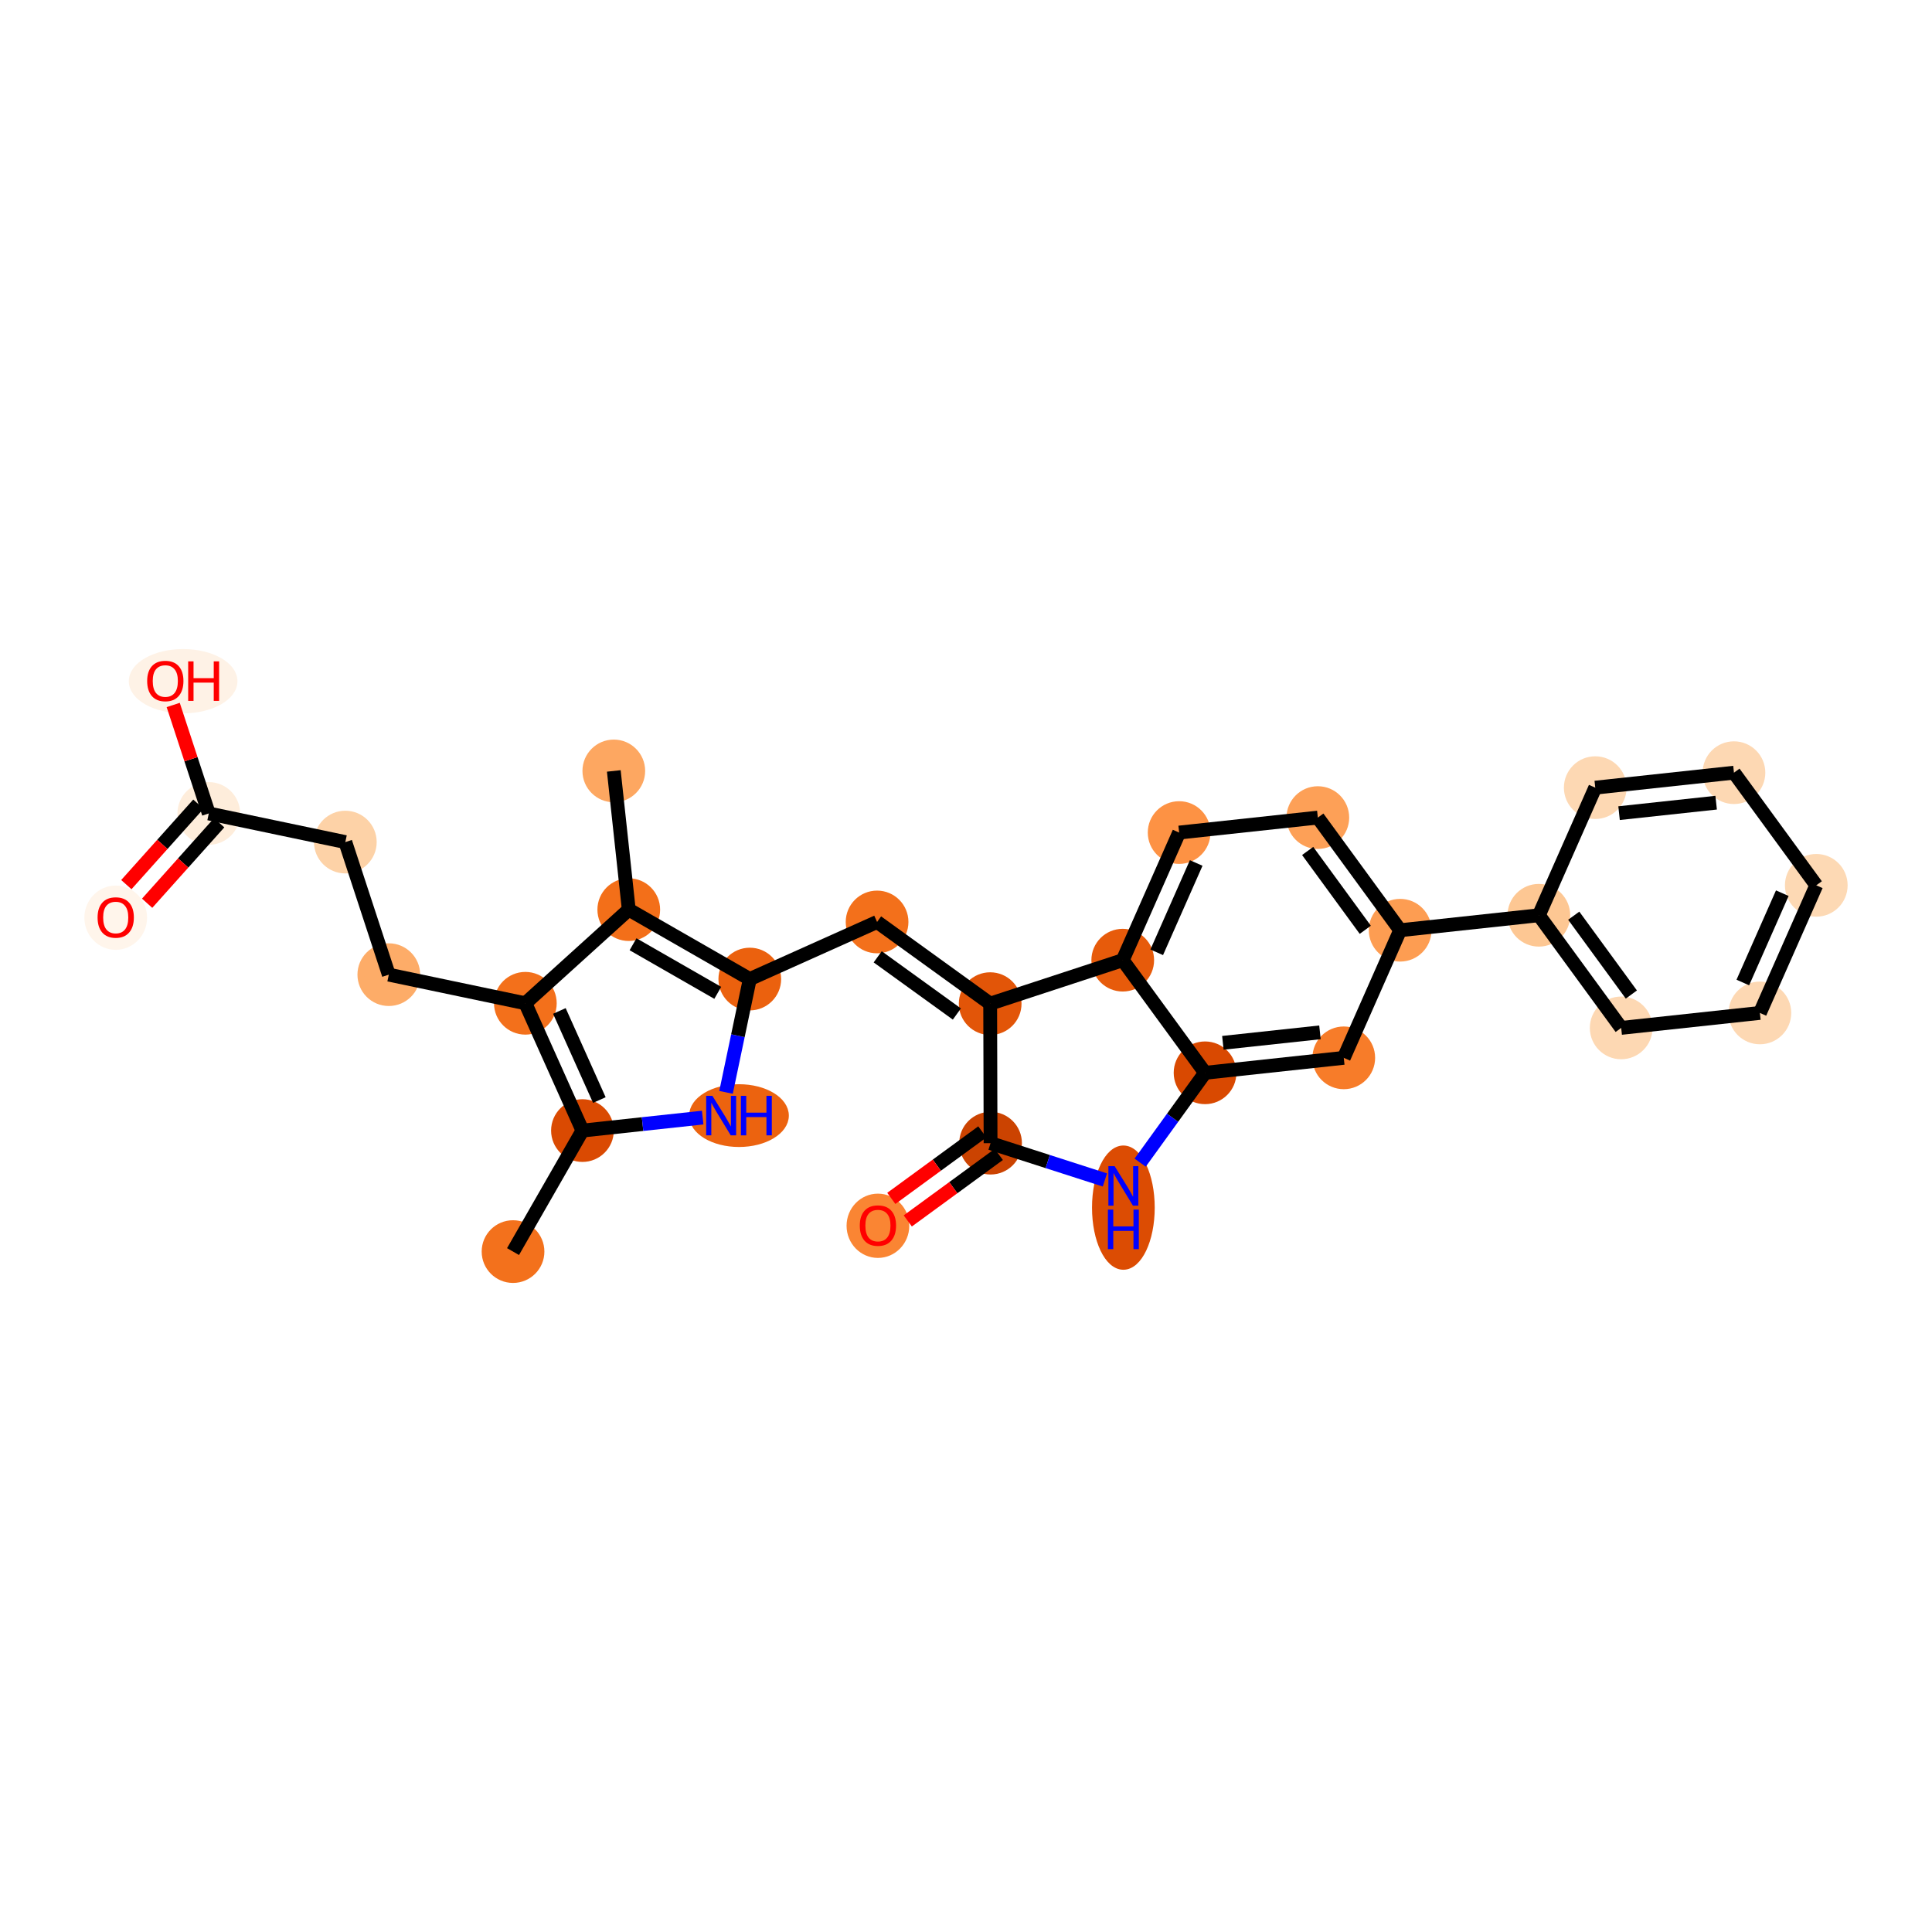 <?xml version='1.0' encoding='iso-8859-1'?>
<svg version='1.1' baseProfile='full'
              xmlns='http://www.w3.org/2000/svg'
                      xmlns:rdkit='http://www.rdkit.org/xml'
                      xmlns:xlink='http://www.w3.org/1999/xlink'
                  xml:space='preserve'
width='280px' height='280px' viewBox='0 0 280 280'>
<!-- END OF HEADER -->
<rect style='opacity:1.0;fill:#FFFFFF;stroke:none' width='280' height='280' x='0' y='0'> </rect>
<ellipse cx='74.353' cy='181.389' rx='4.044' ry='4.044'  style='fill:#F3711C;fill-rule:evenodd;stroke:#F3711C;stroke-width:1.0px;stroke-linecap:butt;stroke-linejoin:miter;stroke-opacity:1' />
<ellipse cx='84.413' cy='163.851' rx='4.044' ry='4.044'  style='fill:#DA4A02;fill-rule:evenodd;stroke:#DA4A02;stroke-width:1.0px;stroke-linecap:butt;stroke-linejoin:miter;stroke-opacity:1' />
<ellipse cx='107.1' cy='161.681' rx='6.725' ry='4.049'  style='fill:#EC630F;fill-rule:evenodd;stroke:#EC630F;stroke-width:1.0px;stroke-linecap:butt;stroke-linejoin:miter;stroke-opacity:1' />
<ellipse cx='108.665' cy='141.892' rx='4.044' ry='4.044'  style='fill:#EB610E;fill-rule:evenodd;stroke:#EB610E;stroke-width:1.0px;stroke-linecap:butt;stroke-linejoin:miter;stroke-opacity:1' />
<ellipse cx='127.113' cy='133.617' rx='4.044' ry='4.044'  style='fill:#F3701B;fill-rule:evenodd;stroke:#F3701B;stroke-width:1.0px;stroke-linecap:butt;stroke-linejoin:miter;stroke-opacity:1' />
<ellipse cx='143.504' cy='145.456' rx='4.044' ry='4.044'  style='fill:#E25508;fill-rule:evenodd;stroke:#E25508;stroke-width:1.0px;stroke-linecap:butt;stroke-linejoin:miter;stroke-opacity:1' />
<ellipse cx='143.56' cy='165.675' rx='4.044' ry='4.044'  style='fill:#CB4301;fill-rule:evenodd;stroke:#CB4301;stroke-width:1.0px;stroke-linecap:butt;stroke-linejoin:miter;stroke-opacity:1' />
<ellipse cx='127.235' cy='177.65' rx='4.044' ry='4.158'  style='fill:#FA8533;fill-rule:evenodd;stroke:#FA8533;stroke-width:1.0px;stroke-linecap:butt;stroke-linejoin:miter;stroke-opacity:1' />
<ellipse cx='162.807' cy='175.019' rx='4.044' ry='8.503'  style='fill:#DC4C03;fill-rule:evenodd;stroke:#DC4C03;stroke-width:1.0px;stroke-linecap:butt;stroke-linejoin:miter;stroke-opacity:1' />
<ellipse cx='174.646' cy='155.479' rx='4.044' ry='4.044'  style='fill:#D94901;fill-rule:evenodd;stroke:#D94901;stroke-width:1.0px;stroke-linecap:butt;stroke-linejoin:miter;stroke-opacity:1' />
<ellipse cx='194.749' cy='153.31' rx='4.044' ry='4.044'  style='fill:#F77C29;fill-rule:evenodd;stroke:#F77C29;stroke-width:1.0px;stroke-linecap:butt;stroke-linejoin:miter;stroke-opacity:1' />
<ellipse cx='202.921' cy='134.816' rx='4.044' ry='4.044'  style='fill:#FD9D52;fill-rule:evenodd;stroke:#FD9D52;stroke-width:1.0px;stroke-linecap:butt;stroke-linejoin:miter;stroke-opacity:1' />
<ellipse cx='223.024' cy='132.646' rx='4.044' ry='4.044'  style='fill:#FDC793;fill-rule:evenodd;stroke:#FDC793;stroke-width:1.0px;stroke-linecap:butt;stroke-linejoin:miter;stroke-opacity:1' />
<ellipse cx='234.954' cy='148.971' rx='4.044' ry='4.044'  style='fill:#FDD8B3;fill-rule:evenodd;stroke:#FDD8B3;stroke-width:1.0px;stroke-linecap:butt;stroke-linejoin:miter;stroke-opacity:1' />
<ellipse cx='255.056' cy='146.802' rx='4.044' ry='4.044'  style='fill:#FDD8B3;fill-rule:evenodd;stroke:#FDD8B3;stroke-width:1.0px;stroke-linecap:butt;stroke-linejoin:miter;stroke-opacity:1' />
<ellipse cx='263.229' cy='128.308' rx='4.044' ry='4.044'  style='fill:#FDD9B4;fill-rule:evenodd;stroke:#FDD9B4;stroke-width:1.0px;stroke-linecap:butt;stroke-linejoin:miter;stroke-opacity:1' />
<ellipse cx='251.299' cy='111.983' rx='4.044' ry='4.044'  style='fill:#FDD8B3;fill-rule:evenodd;stroke:#FDD8B3;stroke-width:1.0px;stroke-linecap:butt;stroke-linejoin:miter;stroke-opacity:1' />
<ellipse cx='231.196' cy='114.152' rx='4.044' ry='4.044'  style='fill:#FDD8B3;fill-rule:evenodd;stroke:#FDD8B3;stroke-width:1.0px;stroke-linecap:butt;stroke-linejoin:miter;stroke-opacity:1' />
<ellipse cx='190.991' cy='118.491' rx='4.044' ry='4.044'  style='fill:#FDA057;fill-rule:evenodd;stroke:#FDA057;stroke-width:1.0px;stroke-linecap:butt;stroke-linejoin:miter;stroke-opacity:1' />
<ellipse cx='170.889' cy='120.661' rx='4.044' ry='4.044'  style='fill:#FD9244;fill-rule:evenodd;stroke:#FD9244;stroke-width:1.0px;stroke-linecap:butt;stroke-linejoin:miter;stroke-opacity:1' />
<ellipse cx='162.716' cy='139.155' rx='4.044' ry='4.044'  style='fill:#E75B0B;fill-rule:evenodd;stroke:#E75B0B;stroke-width:1.0px;stroke-linecap:butt;stroke-linejoin:miter;stroke-opacity:1' />
<ellipse cx='91.126' cy='131.831' rx='4.044' ry='4.044'  style='fill:#F36F19;fill-rule:evenodd;stroke:#F36F19;stroke-width:1.0px;stroke-linecap:butt;stroke-linejoin:miter;stroke-opacity:1' />
<ellipse cx='88.957' cy='111.729' rx='4.044' ry='4.044'  style='fill:#FDA761;fill-rule:evenodd;stroke:#FDA761;stroke-width:1.0px;stroke-linecap:butt;stroke-linejoin:miter;stroke-opacity:1' />
<ellipse cx='76.138' cy='145.402' rx='4.044' ry='4.044'  style='fill:#F3701B;fill-rule:evenodd;stroke:#F3701B;stroke-width:1.0px;stroke-linecap:butt;stroke-linejoin:miter;stroke-opacity:1' />
<ellipse cx='56.349' cy='141.254' rx='4.044' ry='4.044'  style='fill:#FDAC68;fill-rule:evenodd;stroke:#FDAC68;stroke-width:1.0px;stroke-linecap:butt;stroke-linejoin:miter;stroke-opacity:1' />
<ellipse cx='50.048' cy='122.041' rx='4.044' ry='4.044'  style='fill:#FDD2A7;fill-rule:evenodd;stroke:#FDD2A7;stroke-width:1.0px;stroke-linecap:butt;stroke-linejoin:miter;stroke-opacity:1' />
<ellipse cx='30.259' cy='117.892' rx='4.044' ry='4.044'  style='fill:#FEEDDB;fill-rule:evenodd;stroke:#FEEDDB;stroke-width:1.0px;stroke-linecap:butt;stroke-linejoin:miter;stroke-opacity:1' />
<ellipse cx='16.771' cy='133' rx='4.044' ry='4.158'  style='fill:#FFF5EB;fill-rule:evenodd;stroke:#FFF5EB;stroke-width:1.0px;stroke-linecap:butt;stroke-linejoin:miter;stroke-opacity:1' />
<ellipse cx='26.541' cy='98.725' rx='7.372' ry='4.158'  style='fill:#FEF2E6;fill-rule:evenodd;stroke:#FEF2E6;stroke-width:1.0px;stroke-linecap:butt;stroke-linejoin:miter;stroke-opacity:1' />
<path class='bond-0 atom-0 atom-1' d='M 74.353,181.389 L 84.413,163.851' style='fill:none;fill-rule:evenodd;stroke:#000000;stroke-width:2.0px;stroke-linecap:butt;stroke-linejoin:miter;stroke-opacity:1' />
<path class='bond-1 atom-1 atom-2' d='M 84.413,163.851 L 93.126,162.91' style='fill:none;fill-rule:evenodd;stroke:#000000;stroke-width:2.0px;stroke-linecap:butt;stroke-linejoin:miter;stroke-opacity:1' />
<path class='bond-1 atom-1 atom-2' d='M 93.126,162.91 L 101.839,161.97' style='fill:none;fill-rule:evenodd;stroke:#0000FF;stroke-width:2.0px;stroke-linecap:butt;stroke-linejoin:miter;stroke-opacity:1' />
<path class='bond-28 atom-23 atom-1' d='M 76.138,145.402 L 84.413,163.851' style='fill:none;fill-rule:evenodd;stroke:#000000;stroke-width:2.0px;stroke-linecap:butt;stroke-linejoin:miter;stroke-opacity:1' />
<path class='bond-28 atom-23 atom-1' d='M 81.069,146.515 L 86.862,159.428' style='fill:none;fill-rule:evenodd;stroke:#000000;stroke-width:2.0px;stroke-linecap:butt;stroke-linejoin:miter;stroke-opacity:1' />
<path class='bond-2 atom-2 atom-3' d='M 105.222,158.313 L 106.944,150.102' style='fill:none;fill-rule:evenodd;stroke:#0000FF;stroke-width:2.0px;stroke-linecap:butt;stroke-linejoin:miter;stroke-opacity:1' />
<path class='bond-2 atom-2 atom-3' d='M 106.944,150.102 L 108.665,141.892' style='fill:none;fill-rule:evenodd;stroke:#000000;stroke-width:2.0px;stroke-linecap:butt;stroke-linejoin:miter;stroke-opacity:1' />
<path class='bond-3 atom-3 atom-4' d='M 108.665,141.892 L 127.113,133.617' style='fill:none;fill-rule:evenodd;stroke:#000000;stroke-width:2.0px;stroke-linecap:butt;stroke-linejoin:miter;stroke-opacity:1' />
<path class='bond-20 atom-3 atom-21' d='M 108.665,141.892 L 91.126,131.831' style='fill:none;fill-rule:evenodd;stroke:#000000;stroke-width:2.0px;stroke-linecap:butt;stroke-linejoin:miter;stroke-opacity:1' />
<path class='bond-20 atom-3 atom-21' d='M 104.022,143.891 L 91.745,136.848' style='fill:none;fill-rule:evenodd;stroke:#000000;stroke-width:2.0px;stroke-linecap:butt;stroke-linejoin:miter;stroke-opacity:1' />
<path class='bond-4 atom-4 atom-5' d='M 127.113,133.617 L 143.504,145.456' style='fill:none;fill-rule:evenodd;stroke:#000000;stroke-width:2.0px;stroke-linecap:butt;stroke-linejoin:miter;stroke-opacity:1' />
<path class='bond-4 atom-4 atom-5' d='M 127.204,138.671 L 138.677,146.958' style='fill:none;fill-rule:evenodd;stroke:#000000;stroke-width:2.0px;stroke-linecap:butt;stroke-linejoin:miter;stroke-opacity:1' />
<path class='bond-5 atom-5 atom-6' d='M 143.504,145.456 L 143.56,165.675' style='fill:none;fill-rule:evenodd;stroke:#000000;stroke-width:2.0px;stroke-linecap:butt;stroke-linejoin:miter;stroke-opacity:1' />
<path class='bond-29 atom-20 atom-5' d='M 162.716,139.155 L 143.504,145.456' style='fill:none;fill-rule:evenodd;stroke:#000000;stroke-width:2.0px;stroke-linecap:butt;stroke-linejoin:miter;stroke-opacity:1' />
<path class='bond-6 atom-6 atom-7' d='M 142.367,164.043 L 135.772,168.863' style='fill:none;fill-rule:evenodd;stroke:#000000;stroke-width:2.0px;stroke-linecap:butt;stroke-linejoin:miter;stroke-opacity:1' />
<path class='bond-6 atom-6 atom-7' d='M 135.772,168.863 L 129.176,173.682' style='fill:none;fill-rule:evenodd;stroke:#FF0000;stroke-width:2.0px;stroke-linecap:butt;stroke-linejoin:miter;stroke-opacity:1' />
<path class='bond-6 atom-6 atom-7' d='M 144.753,167.308 L 138.158,172.128' style='fill:none;fill-rule:evenodd;stroke:#000000;stroke-width:2.0px;stroke-linecap:butt;stroke-linejoin:miter;stroke-opacity:1' />
<path class='bond-6 atom-6 atom-7' d='M 138.158,172.128 L 131.562,176.947' style='fill:none;fill-rule:evenodd;stroke:#FF0000;stroke-width:2.0px;stroke-linecap:butt;stroke-linejoin:miter;stroke-opacity:1' />
<path class='bond-7 atom-6 atom-8' d='M 143.56,165.675 L 151.845,168.342' style='fill:none;fill-rule:evenodd;stroke:#000000;stroke-width:2.0px;stroke-linecap:butt;stroke-linejoin:miter;stroke-opacity:1' />
<path class='bond-7 atom-6 atom-8' d='M 151.845,168.342 L 160.13,171.008' style='fill:none;fill-rule:evenodd;stroke:#0000FF;stroke-width:2.0px;stroke-linecap:butt;stroke-linejoin:miter;stroke-opacity:1' />
<path class='bond-8 atom-8 atom-9' d='M 165.24,168.501 L 169.943,161.99' style='fill:none;fill-rule:evenodd;stroke:#0000FF;stroke-width:2.0px;stroke-linecap:butt;stroke-linejoin:miter;stroke-opacity:1' />
<path class='bond-8 atom-8 atom-9' d='M 169.943,161.99 L 174.646,155.479' style='fill:none;fill-rule:evenodd;stroke:#000000;stroke-width:2.0px;stroke-linecap:butt;stroke-linejoin:miter;stroke-opacity:1' />
<path class='bond-9 atom-9 atom-10' d='M 174.646,155.479 L 194.749,153.31' style='fill:none;fill-rule:evenodd;stroke:#000000;stroke-width:2.0px;stroke-linecap:butt;stroke-linejoin:miter;stroke-opacity:1' />
<path class='bond-9 atom-9 atom-10' d='M 177.228,151.133 L 191.299,149.615' style='fill:none;fill-rule:evenodd;stroke:#000000;stroke-width:2.0px;stroke-linecap:butt;stroke-linejoin:miter;stroke-opacity:1' />
<path class='bond-30 atom-20 atom-9' d='M 162.716,139.155 L 174.646,155.479' style='fill:none;fill-rule:evenodd;stroke:#000000;stroke-width:2.0px;stroke-linecap:butt;stroke-linejoin:miter;stroke-opacity:1' />
<path class='bond-10 atom-10 atom-11' d='M 194.749,153.31 L 202.921,134.816' style='fill:none;fill-rule:evenodd;stroke:#000000;stroke-width:2.0px;stroke-linecap:butt;stroke-linejoin:miter;stroke-opacity:1' />
<path class='bond-11 atom-11 atom-12' d='M 202.921,134.816 L 223.024,132.646' style='fill:none;fill-rule:evenodd;stroke:#000000;stroke-width:2.0px;stroke-linecap:butt;stroke-linejoin:miter;stroke-opacity:1' />
<path class='bond-17 atom-11 atom-18' d='M 202.921,134.816 L 190.991,118.491' style='fill:none;fill-rule:evenodd;stroke:#000000;stroke-width:2.0px;stroke-linecap:butt;stroke-linejoin:miter;stroke-opacity:1' />
<path class='bond-17 atom-11 atom-18' d='M 197.867,134.753 L 189.516,123.326' style='fill:none;fill-rule:evenodd;stroke:#000000;stroke-width:2.0px;stroke-linecap:butt;stroke-linejoin:miter;stroke-opacity:1' />
<path class='bond-12 atom-12 atom-13' d='M 223.024,132.646 L 234.954,148.971' style='fill:none;fill-rule:evenodd;stroke:#000000;stroke-width:2.0px;stroke-linecap:butt;stroke-linejoin:miter;stroke-opacity:1' />
<path class='bond-12 atom-12 atom-13' d='M 228.078,132.709 L 236.429,144.136' style='fill:none;fill-rule:evenodd;stroke:#000000;stroke-width:2.0px;stroke-linecap:butt;stroke-linejoin:miter;stroke-opacity:1' />
<path class='bond-31 atom-17 atom-12' d='M 231.196,114.152 L 223.024,132.646' style='fill:none;fill-rule:evenodd;stroke:#000000;stroke-width:2.0px;stroke-linecap:butt;stroke-linejoin:miter;stroke-opacity:1' />
<path class='bond-13 atom-13 atom-14' d='M 234.954,148.971 L 255.056,146.802' style='fill:none;fill-rule:evenodd;stroke:#000000;stroke-width:2.0px;stroke-linecap:butt;stroke-linejoin:miter;stroke-opacity:1' />
<path class='bond-14 atom-14 atom-15' d='M 255.056,146.802 L 263.229,128.308' style='fill:none;fill-rule:evenodd;stroke:#000000;stroke-width:2.0px;stroke-linecap:butt;stroke-linejoin:miter;stroke-opacity:1' />
<path class='bond-14 atom-14 atom-15' d='M 252.583,142.393 L 258.304,129.447' style='fill:none;fill-rule:evenodd;stroke:#000000;stroke-width:2.0px;stroke-linecap:butt;stroke-linejoin:miter;stroke-opacity:1' />
<path class='bond-15 atom-15 atom-16' d='M 263.229,128.308 L 251.299,111.983' style='fill:none;fill-rule:evenodd;stroke:#000000;stroke-width:2.0px;stroke-linecap:butt;stroke-linejoin:miter;stroke-opacity:1' />
<path class='bond-16 atom-16 atom-17' d='M 251.299,111.983 L 231.196,114.152' style='fill:none;fill-rule:evenodd;stroke:#000000;stroke-width:2.0px;stroke-linecap:butt;stroke-linejoin:miter;stroke-opacity:1' />
<path class='bond-16 atom-16 atom-17' d='M 248.717,116.329 L 234.646,117.848' style='fill:none;fill-rule:evenodd;stroke:#000000;stroke-width:2.0px;stroke-linecap:butt;stroke-linejoin:miter;stroke-opacity:1' />
<path class='bond-18 atom-18 atom-19' d='M 190.991,118.491 L 170.889,120.661' style='fill:none;fill-rule:evenodd;stroke:#000000;stroke-width:2.0px;stroke-linecap:butt;stroke-linejoin:miter;stroke-opacity:1' />
<path class='bond-19 atom-19 atom-20' d='M 170.889,120.661 L 162.716,139.155' style='fill:none;fill-rule:evenodd;stroke:#000000;stroke-width:2.0px;stroke-linecap:butt;stroke-linejoin:miter;stroke-opacity:1' />
<path class='bond-19 atom-19 atom-20' d='M 173.362,125.069 L 167.641,138.015' style='fill:none;fill-rule:evenodd;stroke:#000000;stroke-width:2.0px;stroke-linecap:butt;stroke-linejoin:miter;stroke-opacity:1' />
<path class='bond-21 atom-21 atom-22' d='M 91.126,131.831 L 88.957,111.729' style='fill:none;fill-rule:evenodd;stroke:#000000;stroke-width:2.0px;stroke-linecap:butt;stroke-linejoin:miter;stroke-opacity:1' />
<path class='bond-22 atom-21 atom-23' d='M 91.126,131.831 L 76.138,145.402' style='fill:none;fill-rule:evenodd;stroke:#000000;stroke-width:2.0px;stroke-linecap:butt;stroke-linejoin:miter;stroke-opacity:1' />
<path class='bond-23 atom-23 atom-24' d='M 76.138,145.402 L 56.349,141.254' style='fill:none;fill-rule:evenodd;stroke:#000000;stroke-width:2.0px;stroke-linecap:butt;stroke-linejoin:miter;stroke-opacity:1' />
<path class='bond-24 atom-24 atom-25' d='M 56.349,141.254 L 50.048,122.041' style='fill:none;fill-rule:evenodd;stroke:#000000;stroke-width:2.0px;stroke-linecap:butt;stroke-linejoin:miter;stroke-opacity:1' />
<path class='bond-25 atom-25 atom-26' d='M 50.048,122.041 L 30.259,117.892' style='fill:none;fill-rule:evenodd;stroke:#000000;stroke-width:2.0px;stroke-linecap:butt;stroke-linejoin:miter;stroke-opacity:1' />
<path class='bond-26 atom-26 atom-27' d='M 28.752,116.544 L 23.531,122.375' style='fill:none;fill-rule:evenodd;stroke:#000000;stroke-width:2.0px;stroke-linecap:butt;stroke-linejoin:miter;stroke-opacity:1' />
<path class='bond-26 atom-26 atom-27' d='M 23.531,122.375 L 18.31,128.206' style='fill:none;fill-rule:evenodd;stroke:#FF0000;stroke-width:2.0px;stroke-linecap:butt;stroke-linejoin:miter;stroke-opacity:1' />
<path class='bond-26 atom-26 atom-27' d='M 31.765,119.241 L 26.544,125.072' style='fill:none;fill-rule:evenodd;stroke:#000000;stroke-width:2.0px;stroke-linecap:butt;stroke-linejoin:miter;stroke-opacity:1' />
<path class='bond-26 atom-26 atom-27' d='M 26.544,125.072 L 21.323,130.904' style='fill:none;fill-rule:evenodd;stroke:#FF0000;stroke-width:2.0px;stroke-linecap:butt;stroke-linejoin:miter;stroke-opacity:1' />
<path class='bond-27 atom-26 atom-28' d='M 30.259,117.892 L 27.68,110.031' style='fill:none;fill-rule:evenodd;stroke:#000000;stroke-width:2.0px;stroke-linecap:butt;stroke-linejoin:miter;stroke-opacity:1' />
<path class='bond-27 atom-26 atom-28' d='M 27.68,110.031 L 25.102,102.17' style='fill:none;fill-rule:evenodd;stroke:#FF0000;stroke-width:2.0px;stroke-linecap:butt;stroke-linejoin:miter;stroke-opacity:1' />
<path  class='atom-2' d='M 103.25 158.818
L 105.127 161.851
Q 105.313 162.15, 105.612 162.692
Q 105.911 163.234, 105.927 163.266
L 105.927 158.818
L 106.688 158.818
L 106.688 164.544
L 105.903 164.544
L 103.889 161.228
Q 103.655 160.84, 103.404 160.395
Q 103.161 159.95, 103.089 159.813
L 103.089 164.544
L 102.344 164.544
L 102.344 158.818
L 103.25 158.818
' fill='#0000FF'/>
<path  class='atom-2' d='M 107.375 158.818
L 108.151 158.818
L 108.151 161.253
L 111.079 161.253
L 111.079 158.818
L 111.856 158.818
L 111.856 164.544
L 111.079 164.544
L 111.079 161.9
L 108.151 161.9
L 108.151 164.544
L 107.375 164.544
L 107.375 158.818
' fill='#0000FF'/>
<path  class='atom-7' d='M 124.607 177.621
Q 124.607 176.247, 125.286 175.478
Q 125.966 174.71, 127.235 174.71
Q 128.505 174.71, 129.185 175.478
Q 129.864 176.247, 129.864 177.621
Q 129.864 179.013, 129.176 179.805
Q 128.489 180.59, 127.235 180.59
Q 125.974 180.59, 125.286 179.805
Q 124.607 179.021, 124.607 177.621
M 127.235 179.943
Q 128.109 179.943, 128.578 179.36
Q 129.055 178.77, 129.055 177.621
Q 129.055 176.497, 128.578 175.931
Q 128.109 175.357, 127.235 175.357
Q 126.362 175.357, 125.885 175.923
Q 125.416 176.489, 125.416 177.621
Q 125.416 178.778, 125.885 179.36
Q 126.362 179.943, 127.235 179.943
' fill='#FF0000'/>
<path  class='atom-8' d='M 161.541 169.007
L 163.418 172.04
Q 163.604 172.339, 163.903 172.881
Q 164.202 173.423, 164.218 173.455
L 164.218 169.007
L 164.979 169.007
L 164.979 174.733
L 164.194 174.733
L 162.18 171.417
Q 161.946 171.029, 161.695 170.584
Q 161.452 170.139, 161.38 170.002
L 161.38 174.733
L 160.635 174.733
L 160.635 169.007
L 161.541 169.007
' fill='#0000FF'/>
<path  class='atom-8' d='M 160.567 175.306
L 161.343 175.306
L 161.343 177.74
L 164.271 177.74
L 164.271 175.306
L 165.047 175.306
L 165.047 181.032
L 164.271 181.032
L 164.271 178.387
L 161.343 178.387
L 161.343 181.032
L 160.567 181.032
L 160.567 175.306
' fill='#0000FF'/>
<path  class='atom-27' d='M 14.143 132.972
Q 14.143 131.597, 14.822 130.829
Q 15.501 130.06, 16.771 130.06
Q 18.041 130.06, 18.72 130.829
Q 19.4 131.597, 19.4 132.972
Q 19.4 134.363, 18.712 135.156
Q 18.025 135.94, 16.771 135.94
Q 15.509 135.94, 14.822 135.156
Q 14.143 134.371, 14.143 132.972
M 16.771 135.293
Q 17.645 135.293, 18.114 134.711
Q 18.591 134.12, 18.591 132.972
Q 18.591 131.848, 18.114 131.282
Q 17.645 130.707, 16.771 130.707
Q 15.898 130.707, 15.421 131.274
Q 14.951 131.84, 14.951 132.972
Q 14.951 134.129, 15.421 134.711
Q 15.898 135.293, 16.771 135.293
' fill='#FF0000'/>
<path  class='atom-28' d='M 21.329 98.696
Q 21.329 97.322, 22.008 96.553
Q 22.687 95.785, 23.957 95.785
Q 25.227 95.785, 25.906 96.553
Q 26.586 97.322, 26.586 98.696
Q 26.586 100.087, 25.898 100.88
Q 25.211 101.665, 23.957 101.665
Q 22.695 101.665, 22.008 100.88
Q 21.329 100.096, 21.329 98.696
M 23.957 101.018
Q 24.831 101.018, 25.3 100.435
Q 25.777 99.845, 25.777 98.696
Q 25.777 97.572, 25.3 97.006
Q 24.831 96.432, 23.957 96.432
Q 23.084 96.432, 22.607 96.998
Q 22.137 97.564, 22.137 98.696
Q 22.137 99.853, 22.607 100.435
Q 23.084 101.018, 23.957 101.018
' fill='#FF0000'/>
<path  class='atom-28' d='M 27.273 95.85
L 28.049 95.85
L 28.049 98.284
L 30.977 98.284
L 30.977 95.85
L 31.754 95.85
L 31.754 101.576
L 30.977 101.576
L 30.977 98.931
L 28.049 98.931
L 28.049 101.576
L 27.273 101.576
L 27.273 95.85
' fill='#FF0000'/>
</svg>
